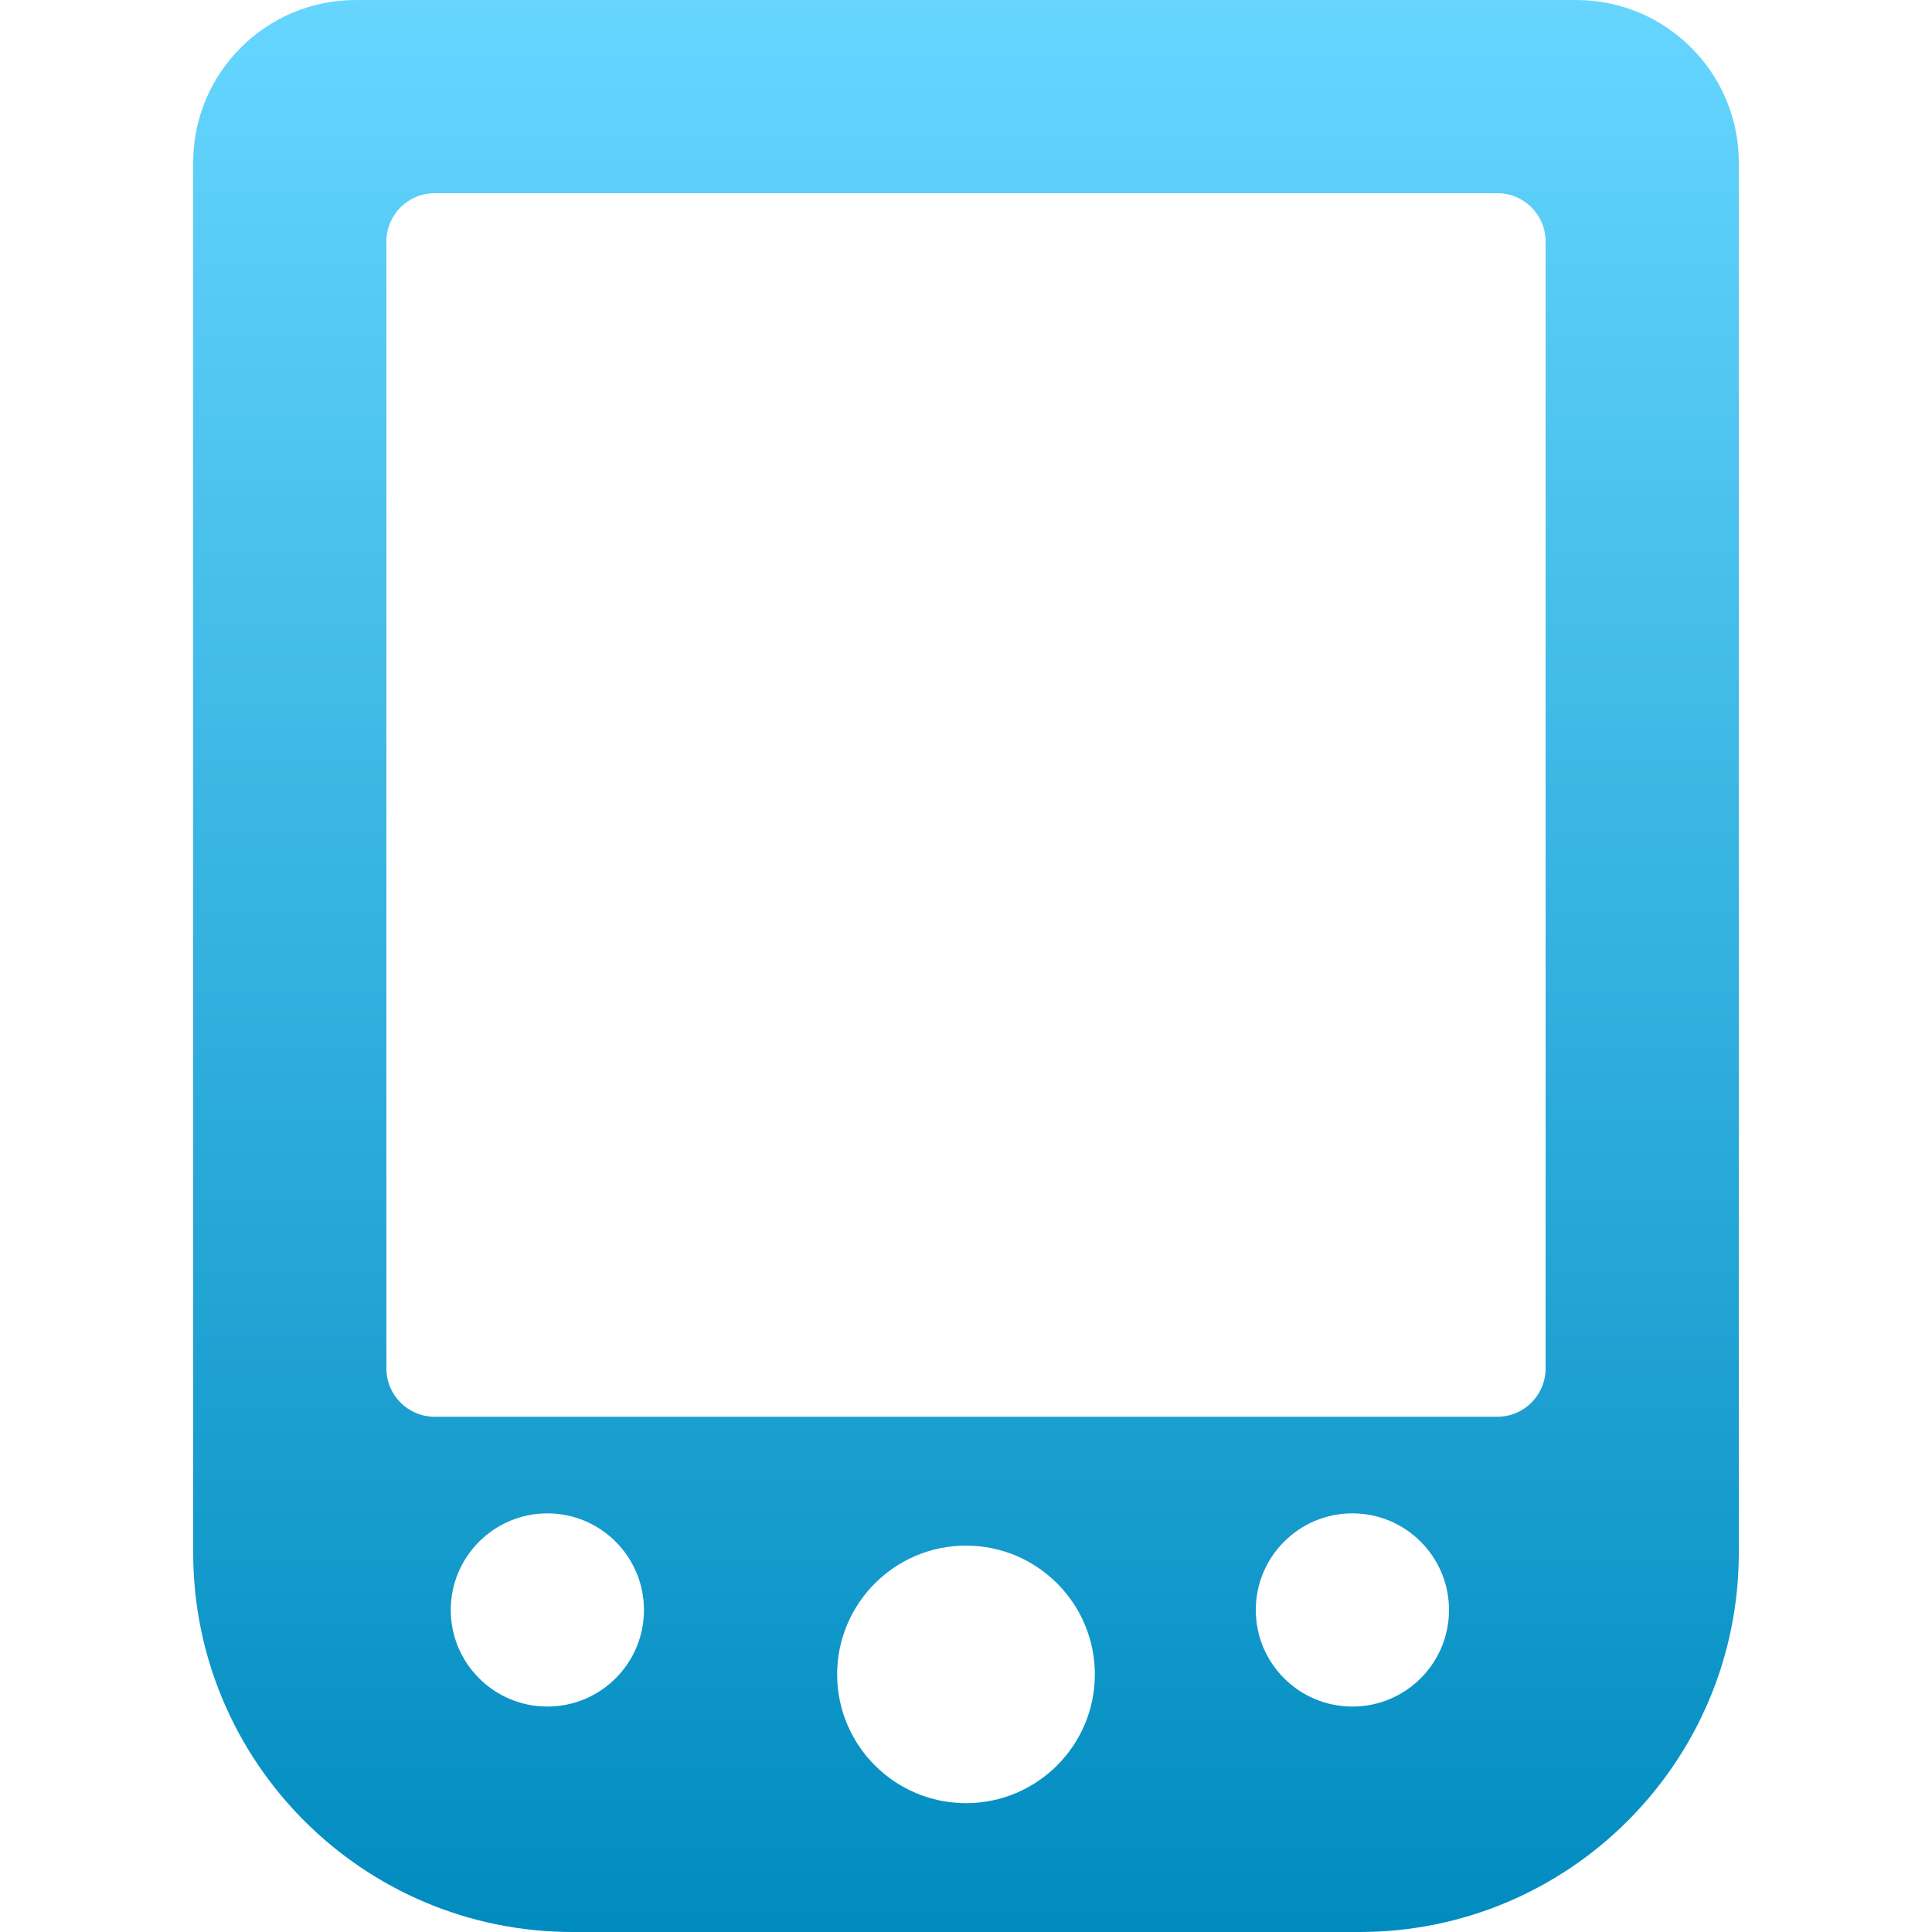 <svg xmlns="http://www.w3.org/2000/svg" width="16" height="16" version="1.1">
 <defs>
  <style id="current-color-scheme" type="text/css">
   .ColorScheme-Text { color: #d3dae3; } .ColorScheme-Highlight { color: #5294e2; }
  </style>
  <linearGradient id="arrongin" x1="0%" x2="0%" y1="0%" y2="100%">
   <stop offset="0%" style="stop-color: #dd9b44; stop-opacity: 1"/>
   <stop offset="100%" style="stop-color: #ad6c16; stop-opacity: 1"/>
  </linearGradient>
  <linearGradient id="aurora" x1="0%" x2="0%" y1="0%" y2="100%">
   <stop offset="0%" style="stop-color: #09D4DF; stop-opacity: 1"/>
   <stop offset="100%" style="stop-color: #9269F4; stop-opacity: 1"/>
  </linearGradient>
  <linearGradient id="cyberneon" x1="0%" x2="0%" y1="0%" y2="100%">
    <stop offset="0" style="stop-color: #0abdc6; stop-opacity: 1"/>
    <stop offset="1" style="stop-color: #ea00d9; stop-opacity: 1"/>
  </linearGradient>
  <linearGradient id="fitdance" x1="0%" x2="0%" y1="0%" y2="100%">
   <stop offset="0%" style="stop-color: #1AD6AB; stop-opacity: 1"/>
   <stop offset="100%" style="stop-color: #329DB6; stop-opacity: 1"/>
  </linearGradient>
  <linearGradient id="oomox" x1="0%" x2="0%" y1="0%" y2="100%">
   <stop offset="0%" style="stop-color: #66D6FF; stop-opacity: 1"/>
   <stop offset="100%" style="stop-color: #008bbf; stop-opacity: 1"/>
  </linearGradient>
  <linearGradient id="rainblue" x1="0%" x2="0%" y1="0%" y2="100%">
   <stop offset="0%" style="stop-color: #00F260; stop-opacity: 1"/>
   <stop offset="100%" style="stop-color: #0575E6; stop-opacity: 1"/>
  </linearGradient>
  <linearGradient id="sunrise" x1="0%" x2="0%" y1="0%" y2="100%">
   <stop offset="0%" style="stop-color:  #FF8501; stop-opacity: 1"/>
   <stop offset="100%" style="stop-color:  #FFCB01; stop-opacity: 1"/>
  </linearGradient>
  <linearGradient id="telinkrin" x1="0%" x2="0%" y1="0%" y2="100%">
   <stop offset="0%" style="stop-color:  #b2ced6; stop-opacity: 1"/>
   <stop offset="100%" style="stop-color:  #6da5b7; stop-opacity: 1"/>
  </linearGradient>
  <linearGradient id="60spsycho" x1="0%" x2="0%" y1="0%" y2="100%">
   <stop offset="0%" style="stop-color:  #df5940; stop-opacity: 1"/>
   <stop offset="25%" style="stop-color:  #d8d15f; stop-opacity: 1"/>
   <stop offset="50%" style="stop-color:  #e9882a; stop-opacity: 1"/>
   <stop offset="100%" style="stop-color:  #279362; stop-opacity: 1"/>
  </linearGradient>
  <linearGradient id="90ssummer" x1="0%" x2="0%" y1="0%" y2="100%">
   <stop offset="0%" style="stop-color:  #f618c7; stop-opacity: 1"/>
   <stop offset="20%" style="stop-color:  #94ffab; stop-opacity: 1"/>
   <stop offset="50%" style="stop-color:  #fbfd54; stop-opacity: 1"/>
   <stop offset="100%" style="stop-color:  #0f83ae; stop-opacity: 1"/>
  </linearGradient>
 </defs>
 <path fill="url(#oomox)" class="ColorScheme-Text" fill-rule="evenodd" d="M 3.733 13.333 C 3.733 12.892 4.092 12.533 4.533 12.533 C 4.975 12.533 5.333 12.892 5.333 13.333 C 5.333 13.775 4.975 14.133 4.533 14.133 C 4.092 14.133 3.733 13.775 3.733 13.333 L 3.733 13.333 L 3.733 13.333 L 3.733 13.333 L 3.733 13.333 L 3.733 13.333 L 3.733 13.333 Z M 6.933 13.867 C 6.933 13.278 7.411 12.8 8 12.8 C 8.589 12.8 9.067 13.278 9.067 13.867 C 9.067 14.455 8.589 14.933 8 14.933 C 7.411 14.933 6.933 14.455 6.933 13.867 L 6.933 13.867 L 6.933 13.867 L 6.933 13.867 L 6.933 13.867 Z M 10.4 13.333 C 10.4 12.892 10.758 12.533 11.2 12.533 C 11.642 12.533 12 12.892 12 13.333 C 12 13.775 11.642 14.133 11.2 14.133 C 10.758 14.133 10.4 13.775 10.4 13.333 L 10.4 13.333 L 10.4 13.333 Z M 1.6 6.341 L 1.6 1.346 C 1.6 0.603 2.203 0 2.946 0 L 13.054 0 C 13.797 0 14.4 0.603 14.4 1.346 L 14.4 6.341 L 14.4 11.454 L 14.4 11.454 L 14.4 12.859 C 14.4 14.593 12.993 16 11.259 16 L 4.741 16 C 3.007 16 1.6 14.593 1.6 12.859 L 1.6 11.454 L 1.6 6.341 L 1.6 6.341 L 1.6 6.341 L 1.6 6.341 L 1.6 6.341 L 1.6 6.341 L 1.6 6.341 L 1.6 6.341 Z M 3.6 1.6 L 12.4 1.6 C 12.621 1.6 12.8 1.779 12.8 2 L 12.8 11.333 C 12.8 11.554 12.621 11.733 12.4 11.733 L 3.6 11.733 C 3.379 11.733 3.2 11.554 3.2 11.333 L 3.2 2 C 3.2 1.779 3.379 1.6 3.6 1.6 Z"/>
</svg>
